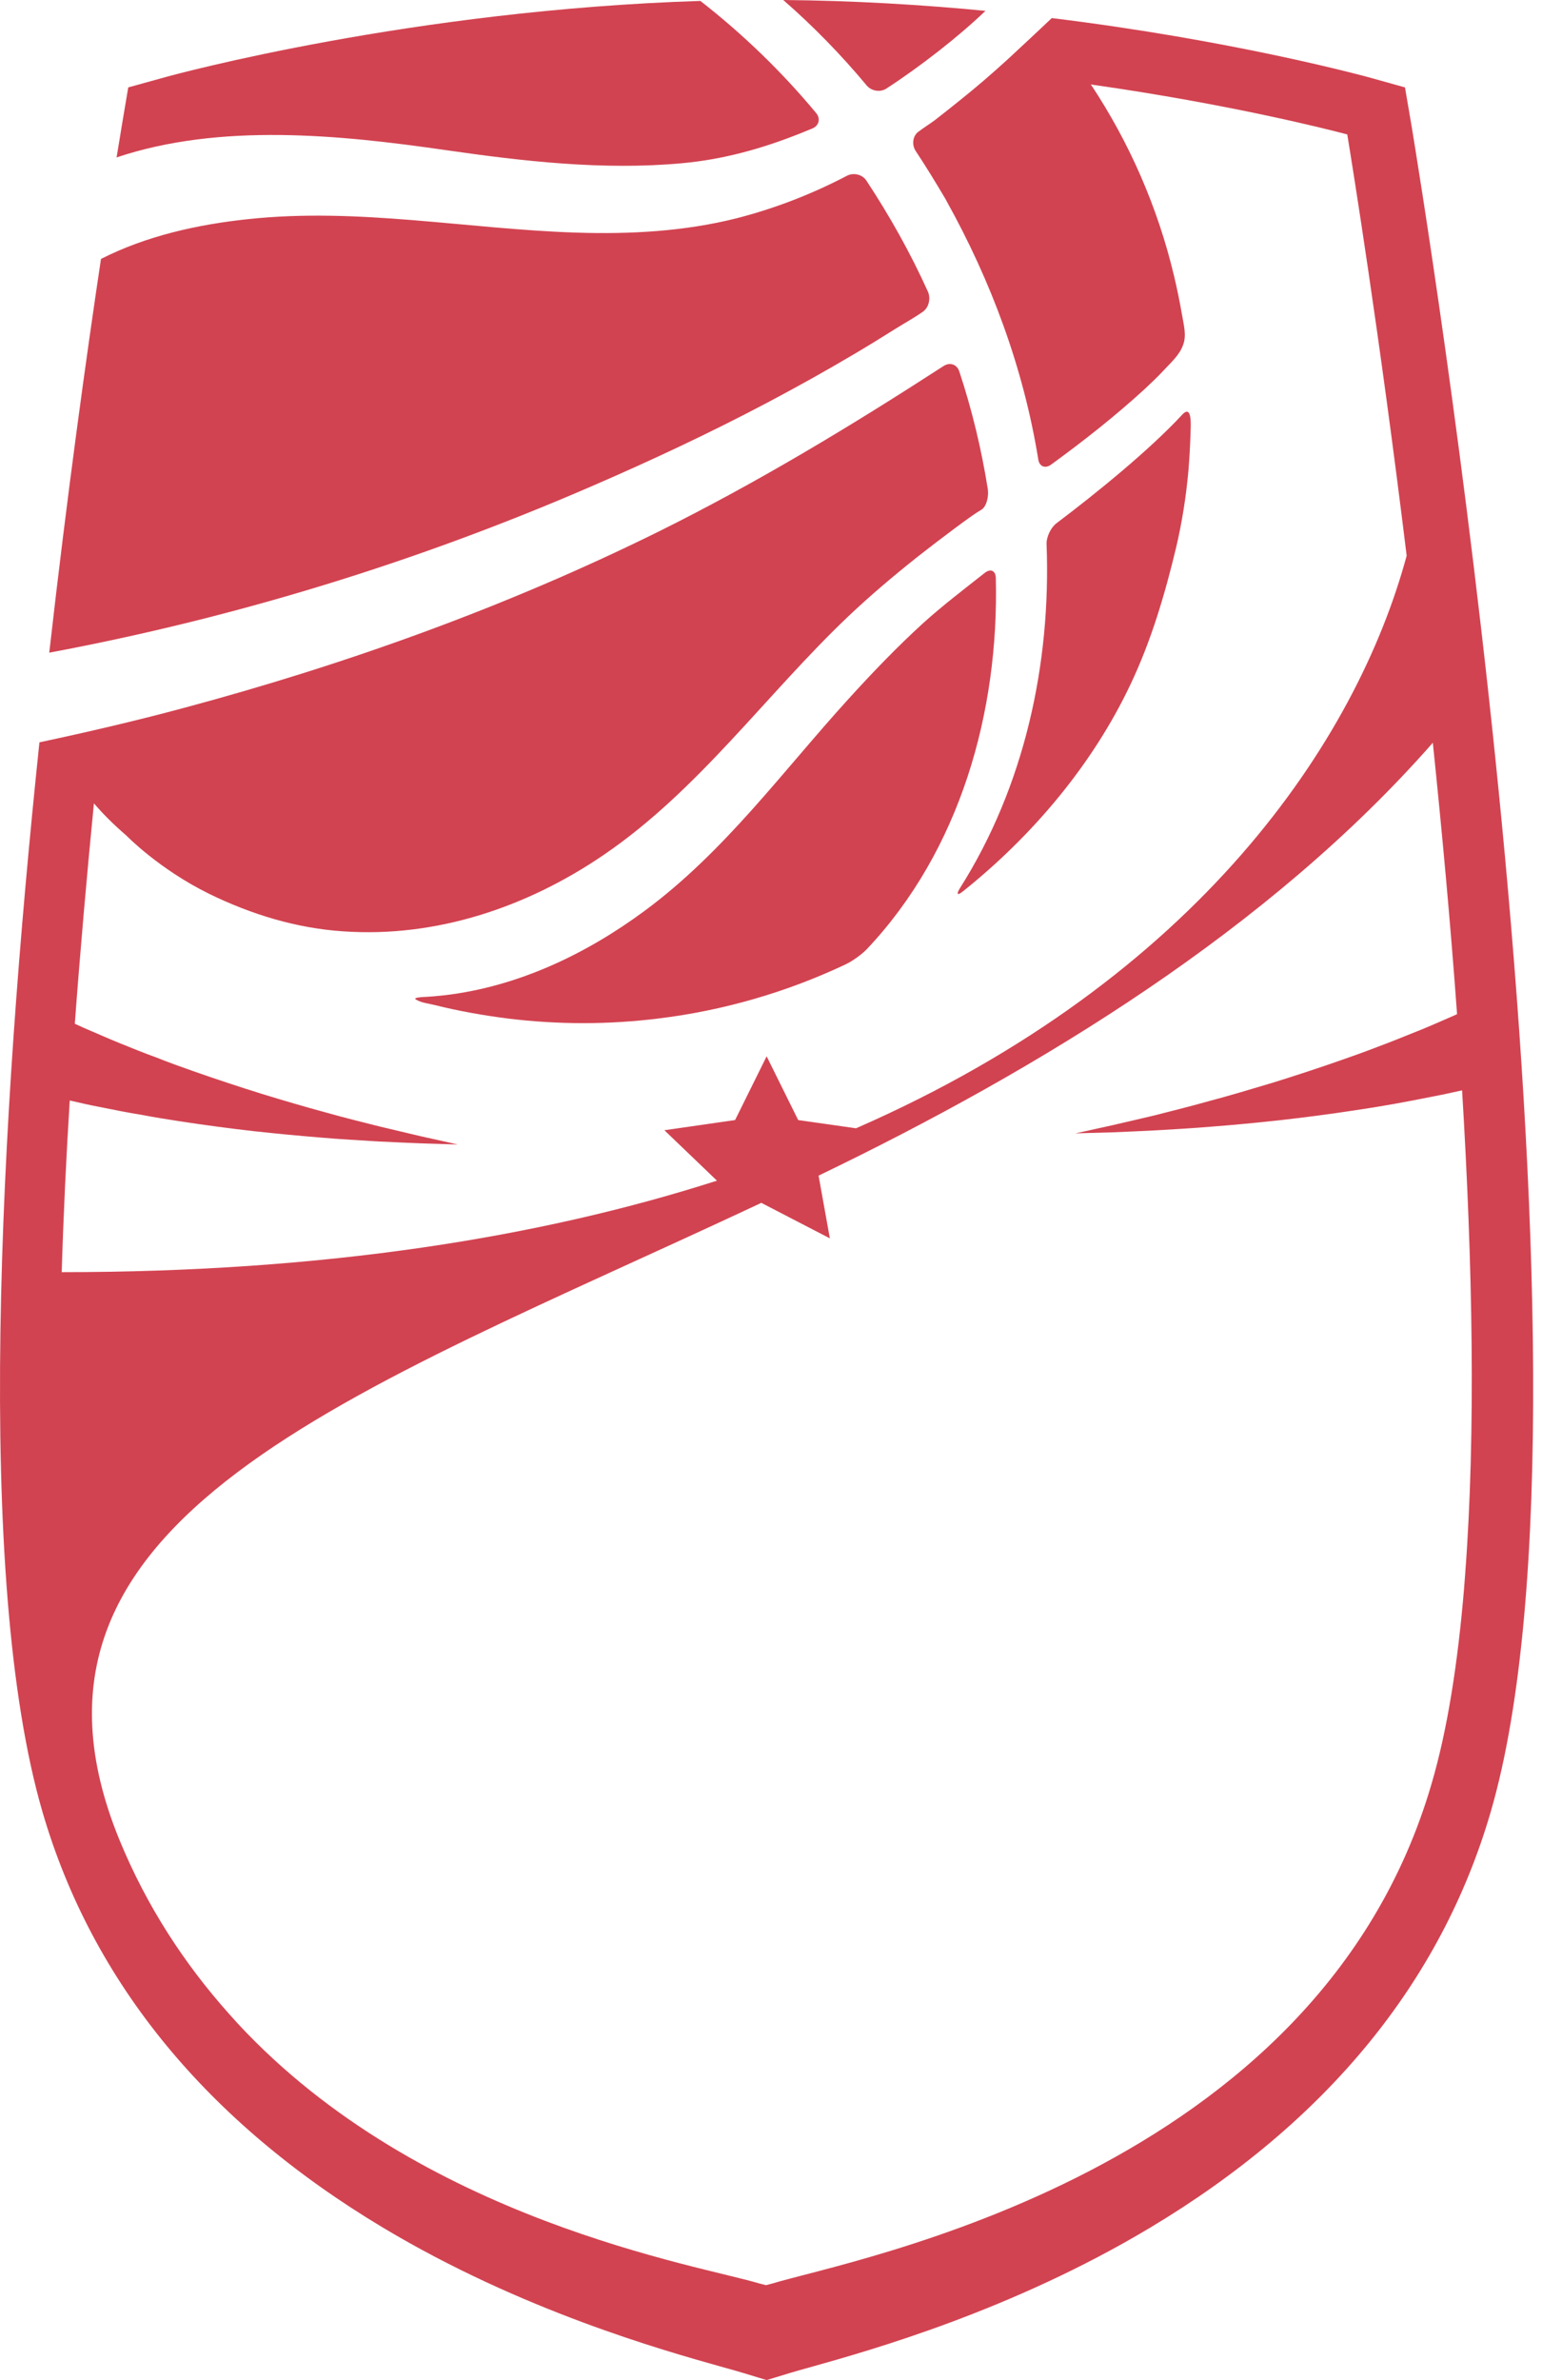 <svg width="35" height="54" viewBox="0 0 35 54" fill="none" xmlns="http://www.w3.org/2000/svg">
<path d="M17.432 9.127C18.088 8.78 18.74 8.417 19.382 8.037C19.697 7.851 20.008 7.66 20.317 7.465C20.518 7.338 20.743 7.216 20.944 7.075C21.084 6.98 21.132 6.768 21.06 6.613C20.665 5.739 20.193 4.897 19.663 4.094C19.57 3.956 19.373 3.911 19.225 3.987C18.436 4.401 17.583 4.731 16.728 4.95C15.542 5.25 14.306 5.317 13.088 5.278C10.592 5.198 8.133 4.703 5.63 4.972C4.486 5.093 3.322 5.351 2.292 5.875C1.965 8.051 1.525 11.213 1.118 14.808C5.345 14.017 9.463 12.75 13.409 11.041C14.77 10.453 16.119 9.821 17.432 9.127Z" fill="#D24351"/>
<path d="M19.671 1.938C19.776 2.066 19.982 2.102 20.121 2.008C20.883 1.513 21.767 0.825 22.368 0.246C20.931 0.108 19.383 0.014 17.778 0C18.458 0.593 19.093 1.244 19.671 1.938Z" fill="#D24351"/>
<path d="M10.097 3.403C11.865 3.658 13.683 3.868 15.473 3.704C16.422 3.618 17.296 3.372 18.161 3.028C18.204 3.012 18.321 2.96 18.439 2.915C18.592 2.85 18.63 2.691 18.523 2.563C17.754 1.637 16.867 0.777 15.897 0.021C9.355 0.227 3.998 1.682 3.757 1.749L2.911 1.983L2.765 2.848C2.753 2.937 2.709 3.186 2.646 3.572C4.99 2.786 7.708 3.058 10.097 3.403Z" fill="#D24351"/>
<path d="M22.354 12.996C21.88 13.37 21.4 13.735 20.954 14.137C20.358 14.681 19.798 15.264 19.256 15.861C17.756 17.51 16.45 19.321 14.636 20.662C13.302 21.649 11.752 22.386 10.089 22.581C9.921 22.6 9.756 22.614 9.591 22.621C9.571 22.624 9.365 22.633 9.442 22.678C9.559 22.753 9.737 22.769 9.868 22.803C10.419 22.941 10.982 23.04 11.546 23.111C12.676 23.248 13.82 23.248 14.945 23.108C16.417 22.929 17.856 22.512 19.193 21.88C19.345 21.809 19.565 21.652 19.68 21.53C21.796 19.287 22.677 16.148 22.603 13.114C22.598 12.943 22.484 12.896 22.354 12.996Z" fill="#D24351"/>
<path d="M21.86 20.221C23.437 18.959 24.8 17.346 25.66 15.527C26.13 14.538 26.441 13.484 26.695 12.424C26.83 11.852 26.921 11.27 26.974 10.686C26.997 10.403 27.014 10.122 27.022 9.84C27.022 9.722 27.078 9.142 26.83 9.412C26.086 10.214 24.884 11.19 23.983 11.869C23.851 11.968 23.748 12.183 23.755 12.349C23.858 15.067 23.252 17.841 21.788 20.152C21.699 20.295 21.73 20.326 21.86 20.221Z" fill="#D24351"/>
<path d="M33.072 23.009C33.028 23.032 32.983 23.05 32.939 23.069C32.662 23.188 32.389 23.313 32.106 23.422C31.831 23.533 31.552 23.646 31.277 23.748C30.998 23.856 30.726 23.954 30.452 24.049C29.909 24.24 29.377 24.413 28.871 24.57C28.363 24.722 27.882 24.866 27.431 24.985C26.982 25.112 26.568 25.212 26.202 25.307C25.833 25.395 25.512 25.468 25.246 25.53C24.712 25.65 24.407 25.714 24.407 25.714C24.407 25.714 24.721 25.705 25.265 25.69C25.54 25.678 25.871 25.665 26.25 25.645C26.633 25.622 27.062 25.599 27.532 25.559C28.001 25.523 28.511 25.475 29.049 25.416C29.585 25.355 30.155 25.283 30.74 25.193C31.035 25.15 31.331 25.102 31.634 25.048C31.935 24.994 32.24 24.935 32.549 24.873C32.763 24.833 32.972 24.785 33.186 24.738C33.425 28.663 33.5 32.511 33.256 35.712L33.232 36.027C33.09 37.735 32.853 39.248 32.493 40.472C29.909 49.34 19.345 51.255 17.519 51.812L17.385 51.846L17.25 51.812C15.872 51.393 9.552 50.39 5.397 45.911L5.189 45.68C4.189 44.557 3.332 43.256 2.709 41.739C-0.281 34.418 7.986 31.653 17.233 27.313L17.279 27.29L18.836 28.096L18.58 26.673C23.629 24.241 28.823 21.065 32.522 16.852C32.728 18.844 32.921 20.924 33.072 23.009ZM32.527 16.909C32.527 16.885 32.526 16.863 32.522 16.856C32.527 16.877 32.527 16.89 32.527 16.909ZM32.563 17.209C32.57 17.264 32.57 17.253 32.563 17.209V17.209ZM31.89 1.983L31.047 1.748C30.869 1.702 27.965 0.912 23.873 0.41C23.557 0.712 23.011 1.217 22.862 1.356C22.513 1.674 22.153 1.985 21.779 2.283C21.594 2.433 21.405 2.581 21.218 2.727C21.099 2.814 20.971 2.895 20.849 2.986C20.713 3.083 20.691 3.286 20.785 3.427C21.015 3.775 21.233 4.13 21.444 4.488L21.477 4.544V4.547C22.497 6.377 23.231 8.352 23.566 10.42C23.59 10.584 23.721 10.64 23.858 10.541C24.596 10.004 25.32 9.435 25.993 8.817C26.135 8.682 26.279 8.548 26.412 8.404C26.571 8.232 26.772 8.058 26.853 7.828C26.938 7.609 26.866 7.362 26.828 7.135C26.777 6.842 26.717 6.549 26.649 6.263C26.279 4.709 25.641 3.243 24.759 1.914C24.769 1.916 24.778 1.919 24.788 1.921C27.917 2.366 30.146 2.936 30.58 3.05C30.682 3.672 31.305 7.512 31.928 12.608C30.797 16.79 27.206 22.197 19.43 25.599L18.117 25.412L17.401 23.966L16.685 25.412L15.08 25.643L16.273 26.787C12.267 28.072 7.367 28.863 1.401 28.863C1.439 27.587 1.501 26.281 1.583 24.968C1.815 25.021 2.048 25.076 2.281 25.119C2.587 25.18 2.891 25.243 3.193 25.29C3.49 25.348 3.79 25.395 4.082 25.44C4.664 25.53 5.232 25.604 5.766 25.665C6.303 25.724 6.81 25.771 7.278 25.809C7.743 25.851 8.171 25.869 8.553 25.896C8.934 25.914 9.264 25.93 9.536 25.94C10.079 25.958 10.391 25.966 10.391 25.966C10.391 25.966 10.089 25.9 9.557 25.781C9.291 25.719 8.972 25.643 8.604 25.555C8.239 25.462 7.825 25.362 7.381 25.236C6.93 25.114 6.452 24.974 5.946 24.819C5.44 24.661 4.911 24.487 4.371 24.297C4.099 24.201 3.826 24.104 3.553 23.994C3.274 23.894 3.001 23.782 2.723 23.67C2.445 23.558 2.17 23.433 1.895 23.317C1.83 23.286 1.762 23.255 1.698 23.227C1.823 21.544 1.971 19.862 2.132 18.227C2.311 18.436 2.55 18.684 2.87 18.959C2.87 18.959 3.605 19.718 4.75 20.281C5.706 20.748 6.734 21.062 7.796 21.131C9.911 21.277 11.967 20.579 13.697 19.4C15.851 17.935 17.378 15.77 19.244 13.994C19.751 13.513 20.285 13.062 20.835 12.626C21.111 12.409 21.39 12.197 21.671 11.987C21.806 11.887 21.939 11.789 22.075 11.694C22.139 11.648 22.21 11.605 22.282 11.561C22.395 11.484 22.445 11.261 22.421 11.096C22.277 10.191 22.062 9.297 21.774 8.427C21.721 8.267 21.563 8.212 21.419 8.303C19.328 9.657 17.2 10.943 14.964 12.053C11.498 13.768 7.841 15.081 4.108 16.079C3.044 16.363 1.973 16.613 0.895 16.842C-0.006 25.438 -0.588 35.782 0.965 41.112C2.091 44.968 4.688 48.142 8.694 50.542C11.83 52.42 15.032 53.321 16.397 53.704C16.586 53.757 16.743 53.8 16.867 53.838L17.401 54L17.94 53.836C18.058 53.8 18.213 53.757 18.403 53.704C19.771 53.321 22.972 52.42 26.106 50.542C30.113 48.142 32.711 44.968 33.835 41.112C36.722 31.21 32.228 4.001 32.038 2.848L31.89 1.983Z" fill="#D24351"/>
</svg>
